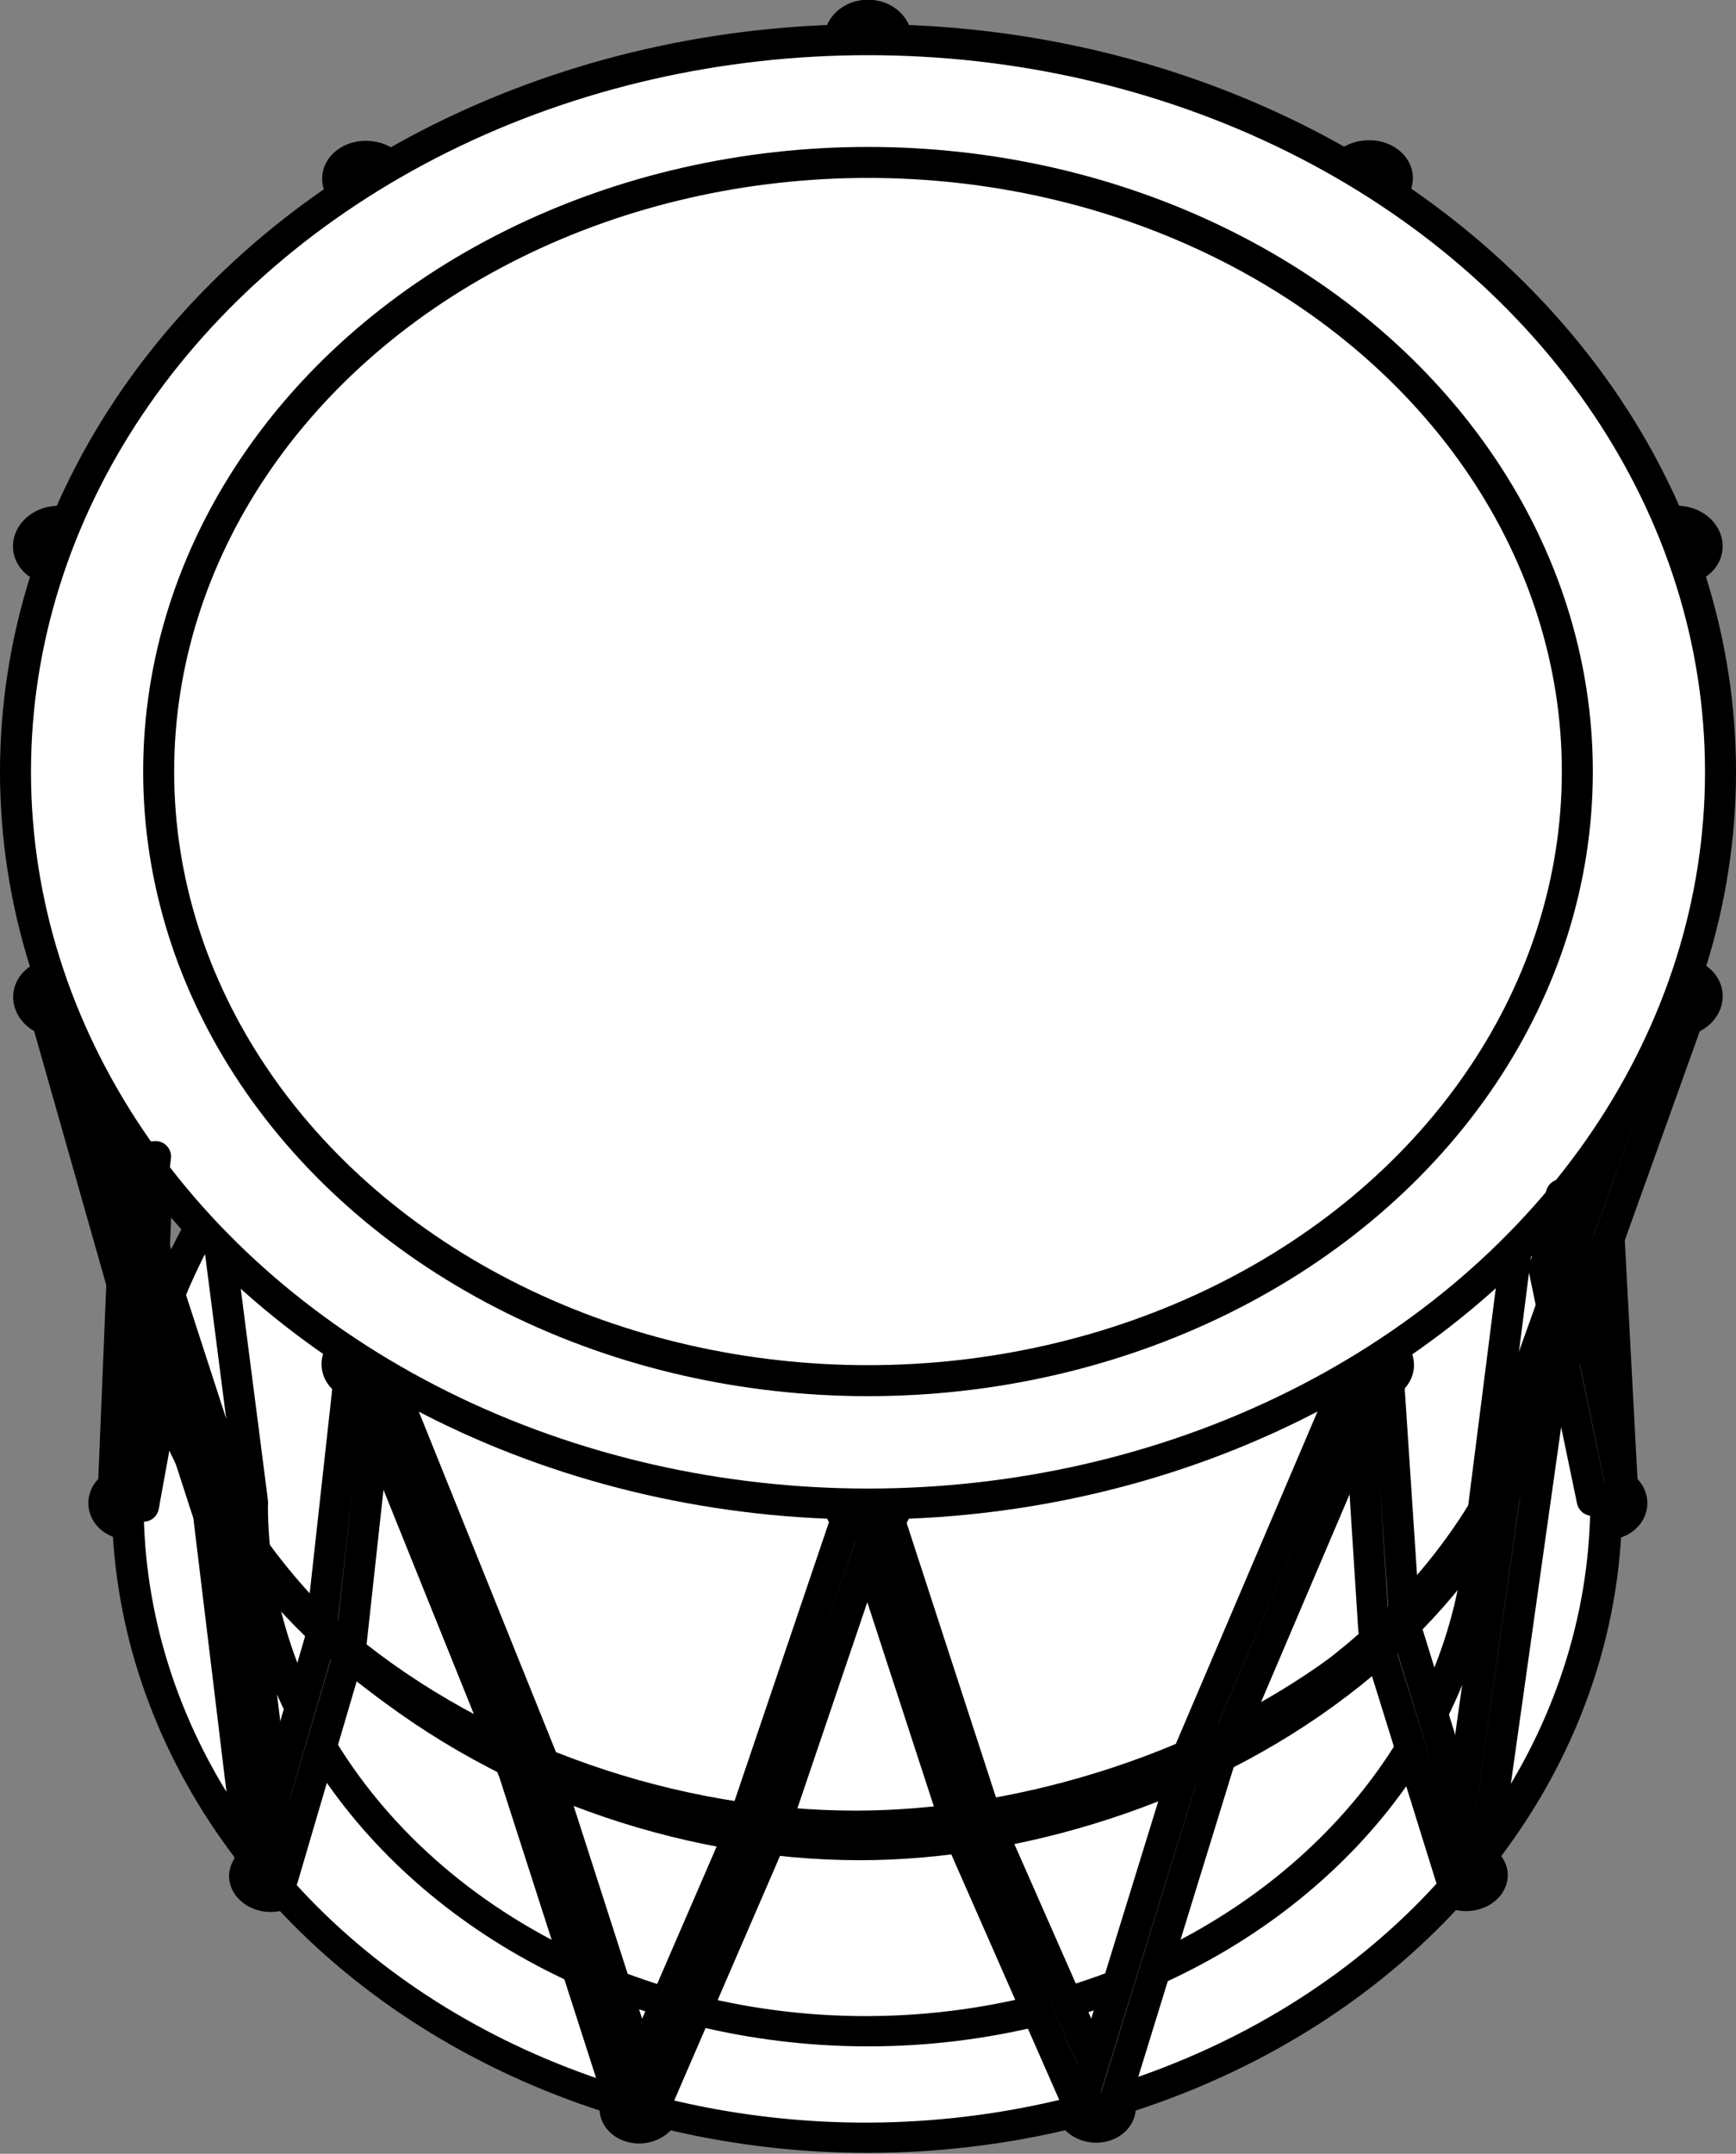 <?xml version="1.0" encoding="UTF-8" standalone="no"?>
<!-- This file was created by the DynamicDraw's "SVG Export" plug-in version 1.1.2.-->

<svg
   xmlns:dc="http://purl.org/dc/elements/1.1/"
   xmlns:cc="http://creativecommons.org/ns#"
   xmlns:rdf="http://www.w3.org/1999/02/22-rdf-syntax-ns#"
   xmlns:svg="http://www.w3.org/2000/svg"
   xmlns="http://www.w3.org/2000/svg"
   xmlns:sodipodi="http://sodipodi.sourceforge.net/DTD/sodipodi-0.dtd"
   xmlns:inkscape="http://www.inkscape.org/namespaces/inkscape"
   width="5.602mm"
   height="6.948mm"
   viewBox="0 0 5.602 6.948"
   version="1.1"
   id="svg110"
   sodipodi:docname="桶胴太鼓B.svg"
   inkscape:version="0.92.4 (5da689c313, 2019-01-14)">
  <rect x="0" y="0" width="5.602" height="6.948" fill="#808080" stroke="none"/>
  <defs
     id="defs114" />
  <sodipodi:namedview
     pagecolor="#ffffff"
     bordercolor="#666666"
     borderopacity="1"
     objecttolerance="10"
     gridtolerance="10"
     guidetolerance="10"
     inkscape:pageopacity="0"
     inkscape:pageshadow="2"
     inkscape:window-width="780"
     inkscape:window-height="480"
     id="namedview112"
     showgrid="false"
     inkscape:zoom="8.3034131"
     inkscape:cx="10.586101"
     inkscape:cy="13.128536"
     inkscape:window-x="0"
     inkscape:window-y="0"
     inkscape:window-maximized="0"
     inkscape:current-layer="svg110" />
  <g
     style="stroke-linecap:round;stroke-linejoin:round"
     id="g108"
     transform="translate(-0.286,-0.286)">
    <!-- start DynamicDraw object [1], type : FDOJ_GROUP -->
    <g
       id="g106">
      <!-- group -->
      <!-- start DynamicDraw object [1], type : FDOJ_GROUP -->
      <g
         id="g36">
        <!-- group -->
        <!-- start DynamicDraw object [1], type : FDOJ_GROUP -->
        <g
           id="g6">
          <!-- group -->
          <!-- start DynamicDraw object [1], type : FDOJ_ARC -->
          <ellipse
             cx="2.349"
             cy="3.187"
             rx="0.079"
             ry="0.069"
             style="fill:#ffffff;stroke:#000000;stroke-width:0.1"
             transform="matrix(0.963,-0.269,0.355,0.939,-1.046,0.826)"
             id="ellipse2" />
          <!-- end DynamicDraw object [1], type : FDOJ_ARC -->
          <!-- start DynamicDraw object [2], type : FDOJ_ARC -->
          <ellipse
             cx="3.824"
             cy="7.083"
             rx="0.079"
             ry="0.069"
             style="fill:#ffffff;stroke:#000000;stroke-width:0.1"
             transform="matrix(0.963,-0.269,0.355,0.939,-2.377,1.459)"
             id="ellipse4" />
          <!-- end DynamicDraw object [2], type : FDOJ_ARC -->
        </g>
        <!-- group -->
        <!-- end DynamicDraw object [1], type : FDOJ_GROUP -->
        <!-- start DynamicDraw object [2], type : FDOJ_GROUP -->
        <g
           id="g12">
          <!-- group -->
          <!-- start DynamicDraw object [2], type : FDOJ_ARC -->
          <ellipse
             cx="5.017"
             cy="6.339"
             rx="0.072"
             ry="0.075"
             style="fill:#ffffff;stroke:#000000;stroke-width:0.1"
             transform="matrix(-0.646,0.763,-0.857,-0.535,13.692,5.9)"
             id="ellipse8" />
          <!-- end DynamicDraw object [2], type : FDOJ_ARC -->
          <!-- start DynamicDraw object [3], type : FDOJ_ARC -->
          <ellipse
             cx="1.156"
             cy="3.931"
             rx="0.072"
             ry="0.075"
             style="fill:#ffffff;stroke:#000000;stroke-width:0.1"
             transform="matrix(-0.646,0.763,-0.857,-0.535,5.274,5.151)"
             id="ellipse10" />
          <!-- end DynamicDraw object [3], type : FDOJ_ARC -->
        </g>
        <!-- group -->
        <!-- end DynamicDraw object [2], type : FDOJ_GROUP -->
        <!-- start DynamicDraw object [3], type : FDOJ_GROUP -->
        <g
           id="g18">
          <!-- group -->
          <!-- start DynamicDraw object [3], type : FDOJ_ARC -->
          <ellipse
             cx="3.824"
             cy="3.187"
             rx="0.079"
             ry="0.069"
             style="fill:#ffffff;stroke:#000000;stroke-width:0.1"
             transform="matrix(0.963,0.269,-0.355,0.939,1.273,-0.833)"
             id="ellipse14" />
          <!-- end DynamicDraw object [3], type : FDOJ_ARC -->
          <!-- start DynamicDraw object [4], type : FDOJ_ARC -->
          <ellipse
             cx="2.349"
             cy="7.083"
             rx="0.079"
             ry="0.069"
             style="fill:#ffffff;stroke:#000000;stroke-width:0.1"
             transform="matrix(0.963,0.269,-0.355,0.939,2.604,-0.199)"
             id="ellipse16" />
          <!-- end DynamicDraw object [4], type : FDOJ_ARC -->
        </g>
        <!-- group -->
        <!-- end DynamicDraw object [3], type : FDOJ_GROUP -->
        <!-- start DynamicDraw object [4], type : FDOJ_GROUP -->
        <g
           id="g24">
          <!-- group -->
          <!-- start DynamicDraw object [4], type : FDOJ_ARC -->
          <ellipse
             cx="5.017"
             cy="3.931"
             rx="0.072"
             ry="0.075"
             style="fill:#ffffff;stroke:#000000;stroke-width:0.1"
             transform="matrix(0.646,0.763,-0.857,0.535,5.146,-2.001)"
             id="ellipse20" />
          <!-- end DynamicDraw object [4], type : FDOJ_ARC -->
          <!-- start DynamicDraw object [5], type : FDOJ_ARC -->
          <ellipse
             cx="1.156"
             cy="6.339"
             rx="0.072"
             ry="0.075"
             style="fill:#ffffff;stroke:#000000;stroke-width:0.1"
             transform="matrix(0.646,0.763,-0.857,0.535,5.844,2.066)"
             id="ellipse22" />
          <!-- end DynamicDraw object [5], type : FDOJ_ARC -->
        </g>
        <!-- group -->
        <!-- end DynamicDraw object [4], type : FDOJ_GROUP -->
        <!-- start DynamicDraw object [5], type : FDOJ_GROUP -->
        <g
           id="g30">
          <!-- group -->
          <!-- start DynamicDraw object [5], type : FDOJ_ARC -->
          <ellipse
             cx="5.472"
             cy="5.135"
             rx="0.068"
             ry="0.08"
             style="fill:#ffffff;stroke:#000000;stroke-width:0.1"
             transform="rotate(90,5.472,5.135)"
             id="ellipse26" />
          <!-- end DynamicDraw object [5], type : FDOJ_ARC -->
          <!-- start DynamicDraw object [6], type : FDOJ_ARC -->
          <ellipse
             cx="0.701"
             cy="5.135"
             rx="0.068"
             ry="0.08"
             style="fill:#ffffff;stroke:#000000;stroke-width:0.1"
             transform="rotate(90,0.701,5.135)"
             id="ellipse28" />
          <!-- end DynamicDraw object [6], type : FDOJ_ARC -->
        </g>
        <!-- group -->
        <!-- end DynamicDraw object [5], type : FDOJ_GROUP -->
        <!-- start DynamicDraw object [6], type : FDOJ_ARC -->
        <ellipse
           cx="3.087"
           cy="5.135"
           rx="2.356"
           ry="2.075"
           style="fill:#ffffff;stroke:#000000;stroke-width:0.1"
           transform="matrix(0.963,-0.269,0.355,0.939,-1.712,1.142)"
           id="ellipse32" />
        <!-- end DynamicDraw object [6], type : FDOJ_ARC -->
        <!-- start DynamicDraw object [7], type : FDOJ_ARC -->
        <ellipse
           cx="3.087"
           cy="5.135"
           rx="1.961"
           ry="1.727"
           style="fill:#ffffff;stroke:#000000;stroke-width:0.1"
           transform="matrix(0.963,-0.269,0.355,0.939,-1.711,1.142)"
           id="ellipse34" />
        <!-- end DynamicDraw object [7], type : FDOJ_ARC -->
      </g>
      <!-- group -->
      <!-- end DynamicDraw object [1], type : FDOJ_GROUP -->
      <!-- start DynamicDraw object [2], type : FDOJ_POLY -->
      <polyline
         points="1.101,5.132 0.798,2.775 5.375,2.775 5.072,5.16 "
         style="fill:#ffffff;stroke:#000000;stroke-width:0.1"
         id="polyline38" />
      <!-- end DynamicDraw object [2], type : FDOJ_POLY -->
      <!-- start DynamicDraw object [3], type : FDOJ_WIDE_POLY -->
      <polyline
         points="3.039,5.153 3.134,5.122 3.473,6.163 3.87,7.064 3.778,7.104 3.38,6.199 3.039,5.153 "
         style="fill:#ffffff;stroke:#000000;stroke-width:0.1"
         id="polyline40" />
      <!-- end DynamicDraw object [3], type : FDOJ_WIDE_POLY -->
      <!-- start DynamicDraw object [4], type : FDOJ_WIDE_POLY -->
      <polyline
         points="3.872,7.099 3.776,7.069 4.129,5.925 4.668,4.661 4.76,4.7 4.223,5.96 3.872,7.099 "
         style="fill:#ffffff;stroke:#000000;stroke-width:0.1"
         id="polyline42" />
      <!-- end DynamicDraw object [4], type : FDOJ_WIDE_POLY -->
      <!-- start DynamicDraw object [5], type : FDOJ_WIDE_POLY -->
      <polyline
         points="4.664,4.684 4.763,4.677 4.819,5.525 5.066,6.324 4.971,6.353 4.719,5.543 4.664,4.684 "
         style="fill:#ffffff;stroke:#000000;stroke-width:0.1"
         id="polyline44" />
      <!-- end DynamicDraw object [5], type : FDOJ_WIDE_POLY -->
      <!-- start DynamicDraw object [6], type : FDOJ_WIDE_POLY -->
      <polyline
         points="5.523,5.113 5.423,5.118 5.31,2.992 5.658,2.034 5.752,2.068 5.411,3.007 5.523,5.113 "
         style="fill:#ffffff;stroke:#000000;stroke-width:0.1"
         id="polyline46" />
      <!-- end DynamicDraw object [6], type : FDOJ_WIDE_POLY -->
      <!-- start DynamicDraw object [7], type : FDOJ_WIDE_POLY -->
      <polyline
         points="5.659,3.481 5.75,3.521 5.373,4.388 5.522,5.105 5.424,5.126 5.268,4.377 5.659,3.481 "
         style="fill:#ffffff;stroke:#000000;stroke-width:0.1"
         id="polyline48" />
      <!-- end DynamicDraw object [7], type : FDOJ_WIDE_POLY -->
      <!-- start DynamicDraw object [8], type : FDOJ_WIDE_POLY -->
      <polyline
         points="5.068,6.345 4.969,6.331 5.184,4.804 5.658,3.484 5.752,3.518 5.282,4.828 5.068,6.345 "
         style="fill:#ffffff;stroke:#000000;stroke-width:0.1"
         id="polyline50" />
      <!-- end DynamicDraw object [8], type : FDOJ_WIDE_POLY -->
      <!-- start DynamicDraw object [9], type : FDOJ_WIDE_POLY -->
      <polyline
         points="3.039,5.122 3.134,5.154 2.775,6.212 2.39,7.102 2.298,7.063 2.682,6.176 3.039,5.122 "
         style="fill:#ffffff;stroke:#000000;stroke-width:0.1"
         id="polyline52" />
      <!-- end DynamicDraw object [9], type : FDOJ_WIDE_POLY -->
      <!-- start DynamicDraw object [10], type : FDOJ_WIDE_POLY -->
      <polyline
         points="2.392,7.067 2.297,7.098 1.945,6.004 1.421,4.704 1.514,4.667 2.039,5.97 2.392,7.067 "
         style="fill:#ffffff;stroke:#000000;stroke-width:0.1"
         id="polyline54" />
      <!-- end DynamicDraw object [10], type : FDOJ_WIDE_POLY -->
      <!-- start DynamicDraw object [11], type : FDOJ_WIDE_POLY -->
      <polyline
         points="1.418,4.68 1.517,4.691 1.418,5.597 1.198,6.346 1.102,6.318 1.319,5.577 1.418,4.68 "
         style="fill:#ffffff;stroke:#000000;stroke-width:0.1"
         id="polyline56" />
      <!-- end DynamicDraw object [11], type : FDOJ_WIDE_POLY -->
      <!-- start DynamicDraw object [12], type : FDOJ_WIDE_POLY -->
      <polyline
         points="0.75,5.138 0.65,5.134 0.747,2.785 0.425,2.066 0.516,2.026 0.848,2.766 0.75,5.138 "
         style="fill:#ffffff;stroke:#000000;stroke-width:0.1"
         id="polyline58" />
      <!-- end DynamicDraw object [12], type : FDOJ_WIDE_POLY -->
      <!-- start DynamicDraw object [13], type : FDOJ_WIDE_POLY -->
      <polyline
         points="0.749,5.145 0.651,5.127 0.74,4.64 0.422,3.52 0.519,3.493 0.842,4.635 0.749,5.145 "
         style="fill:#ffffff;stroke:#000000;stroke-width:0.1"
         id="polyline60" />
      <!-- end DynamicDraw object [13], type : FDOJ_WIDE_POLY -->
      <!-- start DynamicDraw object [14], type : FDOJ_WIDE_POLY -->
      <polyline
         points="1.199,6.326 1.1,6.338 0.959,5.173 0.423,3.522 0.518,3.491 1.057,5.151 1.199,6.326 "
         style="fill:#ffffff;stroke:#000000;stroke-width:0.1"
         id="polyline62" />
      <!-- end DynamicDraw object [14], type : FDOJ_WIDE_POLY -->
      <!-- start DynamicDraw object [15], type : FDOJ_GROUP -->
      <g
         id="g98">
        <!-- group -->
        <!-- start DynamicDraw object [15], type : FDOJ_GROUP -->
        <g
           id="g68">
          <!-- group -->
          <!-- start DynamicDraw object [15], type : FDOJ_ARC -->
          <ellipse
             cx="3.087"
             cy="0.414"
             rx="0.092"
             ry="0.079"
             style="fill:#ffffff;stroke:#000000;stroke-width:0.1"
             id="ellipse64" />
          <!-- end DynamicDraw object [15], type : FDOJ_ARC -->
          <!-- start DynamicDraw object [16], type : FDOJ_ARC -->
          <ellipse
             cx="3.087"
             cy="5.137"
             rx="0.092"
             ry="0.079"
             style="fill:#ffffff;stroke:#000000;stroke-width:0.1"
             id="ellipse66" />
          <!-- end DynamicDraw object [16], type : FDOJ_ARC -->
        </g>
        <!-- group -->
        <!-- end DynamicDraw object [15], type : FDOJ_GROUP -->
        <!-- start DynamicDraw object [16], type : FDOJ_GROUP -->
        <g
           id="g74">
          <!-- group -->
          <!-- start DynamicDraw object [16], type : FDOJ_ARC -->
          <ellipse
             cx="4.703"
             cy="4.686"
             rx="0.087"
             ry="0.083"
             style="fill:#ffffff;stroke:#000000;stroke-width:0.1"
             transform="matrix(-0.848,0.529,-0.653,-0.771,11.752,5.811)"
             id="ellipse70" />
          <!-- end DynamicDraw object [16], type : FDOJ_ARC -->
          <!-- start DynamicDraw object [17], type : FDOJ_ARC -->
          <ellipse
             cx="1.47"
             cy="0.865"
             rx="0.087"
             ry="0.083"
             style="fill:#ffffff;stroke:#000000;stroke-width:0.1"
             transform="matrix(-0.848,0.529,-0.653,-0.771,3.282,0.755)"
             id="ellipse72" />
          <!-- end DynamicDraw object [17], type : FDOJ_ARC -->
        </g>
        <!-- group -->
        <!-- end DynamicDraw object [16], type : FDOJ_GROUP -->
        <!-- start DynamicDraw object [17], type : FDOJ_GROUP -->
        <g
           id="g80">
          <!-- group -->
          <!-- start DynamicDraw object [17], type : FDOJ_ARC -->
          <ellipse
             cx="4.703"
             cy="0.865"
             rx="0.087"
             ry="0.083"
             style="fill:#ffffff;stroke:#000000;stroke-width:0.1"
             transform="matrix(0.848,0.529,-0.653,0.771,1.277,-2.291)"
             id="ellipse76" />
          <!-- end DynamicDraw object [17], type : FDOJ_ARC -->
          <!-- start DynamicDraw object [18], type : FDOJ_ARC -->
          <ellipse
             cx="1.47"
             cy="4.686"
             rx="0.087"
             ry="0.083"
             style="fill:#ffffff;stroke:#000000;stroke-width:0.1"
             transform="matrix(0.848,0.529,-0.653,0.771,3.282,0.293)"
             id="ellipse78" />
          <!-- end DynamicDraw object [18], type : FDOJ_ARC -->
        </g>
        <!-- group -->
        <!-- end DynamicDraw object [17], type : FDOJ_GROUP -->
        <!-- start DynamicDraw object [18], type : FDOJ_GROUP -->
        <g
           id="g86">
          <!-- group -->
          <!-- start DynamicDraw object [18], type : FDOJ_ARC -->
          <ellipse
             cx="5.702"
             cy="2.046"
             rx="0.08"
             ry="0.09"
             style="fill:#ffffff;stroke:#000000;stroke-width:0.1"
             transform="matrix(0.354,0.935,-0.967,0.27,5.662,-3.839)"
             id="ellipse82" />
          <!-- end DynamicDraw object [18], type : FDOJ_ARC -->
          <!-- start DynamicDraw object [19], type : FDOJ_ARC -->
          <ellipse
             cx="0.471"
             cy="3.505"
             rx="0.08"
             ry="0.09"
             style="fill:#ffffff;stroke:#000000;stroke-width:0.1"
             transform="matrix(0.354,0.935,-0.967,0.27,3.694,2.119)"
             id="ellipse84" />
          <!-- end DynamicDraw object [19], type : FDOJ_ARC -->
        </g>
        <!-- group -->
        <!-- end DynamicDraw object [18], type : FDOJ_GROUP -->
        <!-- start DynamicDraw object [19], type : FDOJ_GROUP -->
        <g
           id="g92">
          <!-- group -->
          <!-- start DynamicDraw object [19], type : FDOJ_ARC -->
          <ellipse
             cx="5.702"
             cy="3.505"
             rx="0.08"
             ry="0.09"
             style="fill:#ffffff;stroke:#000000;stroke-width:0.1"
             transform="matrix(-0.354,0.935,-0.967,-0.27,11.11,-0.882)"
             id="ellipse88" />
          <!-- end DynamicDraw object [19], type : FDOJ_ARC -->
          <!-- start DynamicDraw object [20], type : FDOJ_ARC -->
          <ellipse
             cx="0.471"
             cy="2.046"
             rx="0.08"
             ry="0.09"
             style="fill:#ffffff;stroke:#000000;stroke-width:0.1"
             transform="matrix(-0.354,0.935,-0.967,-0.27,2.616,2.157)"
             id="ellipse90" />
          <!-- end DynamicDraw object [20], type : FDOJ_ARC -->
        </g>
        <!-- group -->
        <!-- end DynamicDraw object [19], type : FDOJ_GROUP -->
        <!-- start DynamicDraw object [20], type : FDOJ_ARC -->
        <ellipse
           cx="3.087"
           cy="2.776"
           rx="2.751"
           ry="2.362"
           style="fill:#ffffff;stroke:#000000;stroke-width:0.1"
           id="ellipse94" />
        <!-- end DynamicDraw object [20], type : FDOJ_ARC -->
        <!-- start DynamicDraw object [21], type : FDOJ_ARC -->
        <ellipse
           cx="3.087"
           cy="2.775"
           rx="2.289"
           ry="1.965"
           style="fill:#ffffff;stroke:#000000;stroke-width:0.1"
           id="ellipse96" />
        <!-- end DynamicDraw object [21], type : FDOJ_ARC -->
      </g>
      <!-- group -->
      <!-- end DynamicDraw object [15], type : FDOJ_GROUP -->
      <!-- start DynamicDraw object [16], type : FDOJ_POLY -->
      <path
         d="m 0.764,4.017 c -0.172,1.339 1.12,2.197 2.273,2.197 0.99,-7.81e-4 2.351,-0.682 2.287,-2.074"
         style="fill:none;stroke:#000000;stroke-width:0.1"
         id="path100"
         inkscape:connector-curvature="0" />
      <!-- end DynamicDraw object [16], type : FDOJ_POLY -->
      <!-- start DynamicDraw object [17], type : FDOJ_POLY -->
      <path
         d="M 0.788,4.017 C 0.615,5.37 1.91,6.238 3.063,6.237 4.055,6.236 5.418,5.548 5.354,4.141"
         style="fill:none;stroke:#000000;stroke-width:0.1"
         id="path102"
         inkscape:connector-curvature="0" />
      <!-- end DynamicDraw object [17], type : FDOJ_POLY -->
      <!-- start DynamicDraw object [18], type : FDOJ_POLY -->
      <path
         d="M 0.74,4.017 C 0.564,5.333 1.878,6.178 3.049,6.177 4.055,6.176 5.439,5.507 5.374,4.137"
         style="fill:none;stroke:#000000;stroke-width:0.1"
         id="path104"
         inkscape:connector-curvature="0" />
      <!-- end DynamicDraw object [18], type : FDOJ_POLY -->
    </g>
    <!-- group -->
    <!-- end DynamicDraw object [1], type : FDOJ_GROUP -->
  </g>
  <!-- stroke-linecap, etc -->
</svg>
